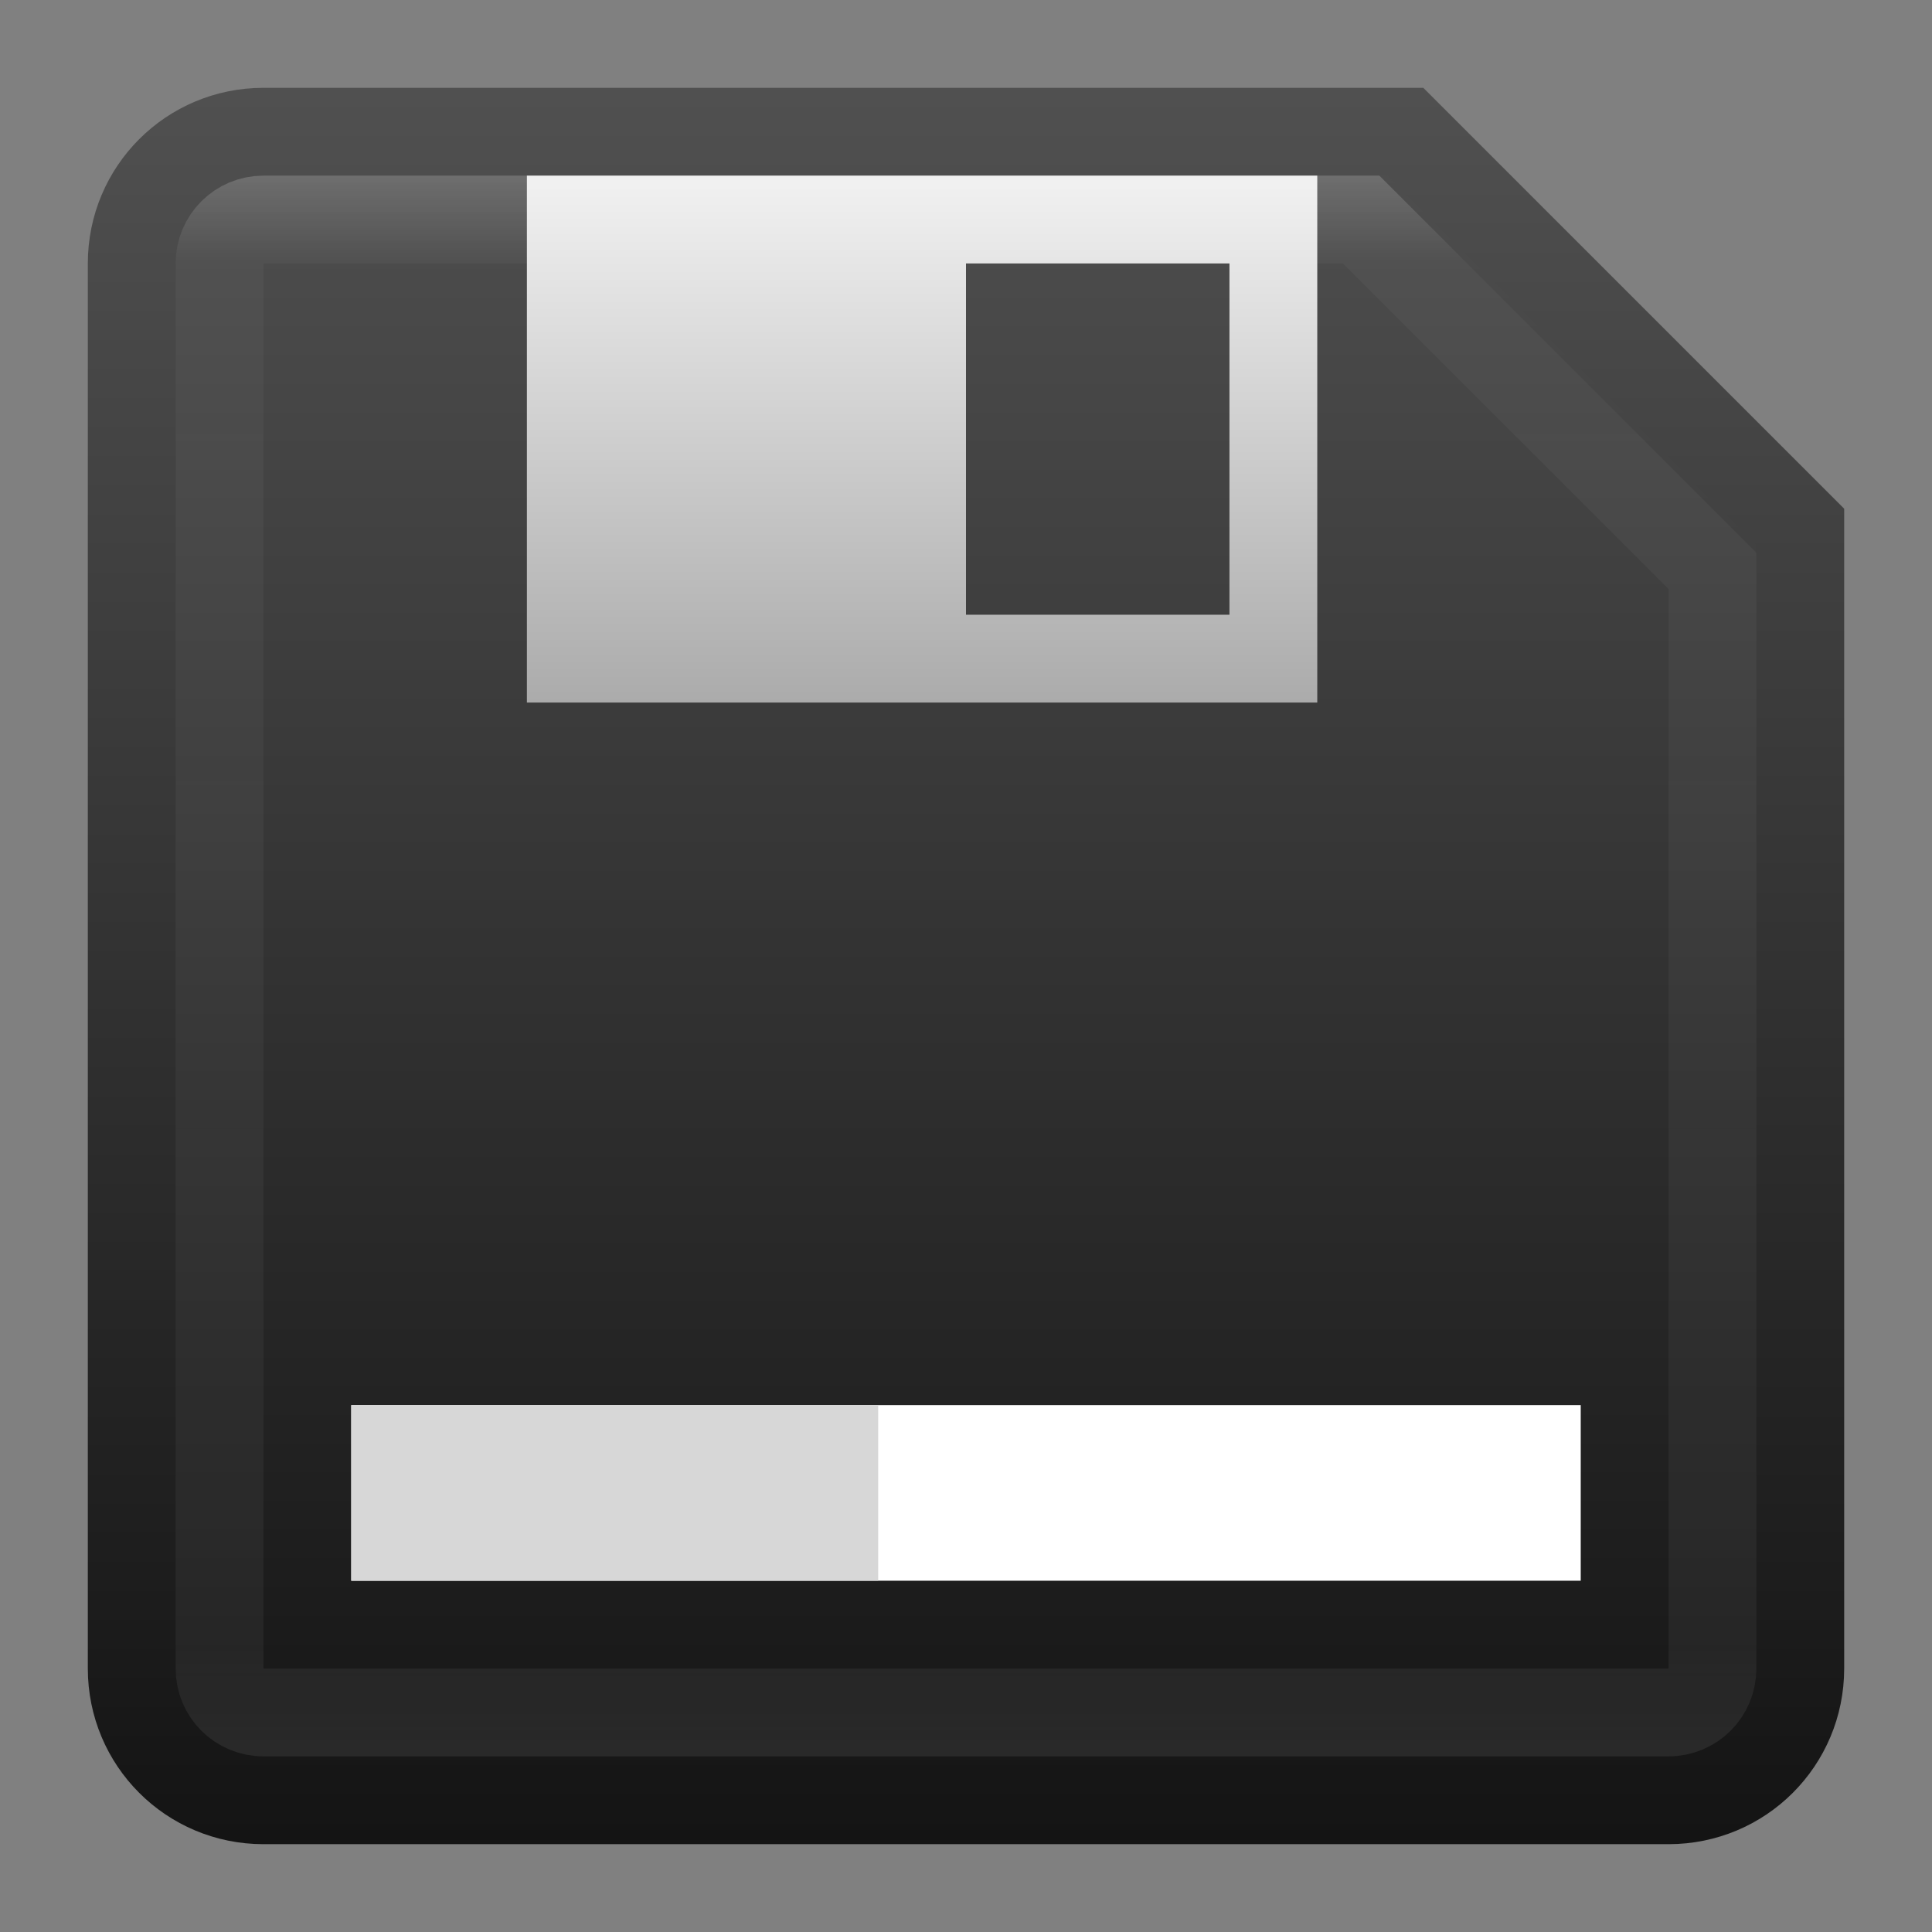 <?xml version="1.0" encoding="UTF-8" standalone="no"?>
<!-- Created with Inkscape (http://www.inkscape.org/) -->

<svg
   xmlns:dc="http://purl.org/dc/elements/1.1/"
   xmlns:cc="http://creativecommons.org/ns#"
   xmlns:rdf="http://www.w3.org/1999/02/22-rdf-syntax-ns#"
   xmlns:svg="http://www.w3.org/2000/svg"
   xmlns="http://www.w3.org/2000/svg"
   xmlns:xlink="http://www.w3.org/1999/xlink"
   xmlns:sodipodi="http://sodipodi.sourceforge.net/DTD/sodipodi-0.dtd"
   xmlns:inkscape="http://www.inkscape.org/namespaces/inkscape"
   width="22"
   height="22"
   id="svg3147"
   version="1.1"
   inkscape:version="0.48.3.1 r9886"
   sodipodi:docname="document-save-as.svg">
  <rect width="100%" height="100%" fill="#808080" stroke="none"/>
  <defs
     id="defs3149">
    <linearGradient
       id="linearGradient3793">
      <stop
         style="stop-color:#f0f0f0;stop-opacity:1;"
         offset="0"
         id="stop3795" />
      <stop
         style="stop-color:#aaaaaa;stop-opacity:1;"
         offset="1"
         id="stop3797" />
    </linearGradient>
    <linearGradient
       id="linearGradient3800">
      <stop
         style="stop-color:#000000;stop-opacity:0;"
         offset="0"
         id="stop3802" />
      <stop
         id="stop3808"
         offset="0.5"
         style="stop-color:#000000;stop-opacity:1;" />
      <stop
         style="stop-color:#000000;stop-opacity:0;"
         offset="1"
         id="stop3804" />
    </linearGradient>
    <linearGradient
       id="linearGradient3779">
      <stop
         style="stop-color:#505050;stop-opacity:1;"
         offset="0"
         id="stop3781" />
      <stop
         style="stop-color:#141414;stop-opacity:1;"
         offset="1"
         id="stop3783" />
    </linearGradient>
    <linearGradient
       id="linearGradient3771">
      <stop
         style="stop-color:#ffffff;stop-opacity:1;"
         offset="0"
         id="stop3773" />
      <stop
         style="stop-color:#e6e6e6;stop-opacity:1;"
         offset="1"
         id="stop3775" />
    </linearGradient>
    <linearGradient
       id="linearGradient4536">
      <stop
         style="stop-color:#ffffff;stop-opacity:1;"
         offset="0"
         id="stop4538" />
      <stop
         id="stop4546"
         offset="0.062"
         style="stop-color:#ffffff;stop-opacity:0.157;" />
      <stop
         id="stop4544"
         offset="0.936"
         style="stop-color:#ffffff;stop-opacity:0.235;" />
      <stop
         style="stop-color:#ffffff;stop-opacity:0.392;"
         offset="1"
         id="stop4540" />
    </linearGradient>
    <radialGradient
       inkscape:collect="always"
       xlink:href="#linearGradient3688-166-749"
       id="radialGradient3132"
       gradientUnits="userSpaceOnUse"
       gradientTransform="matrix(2.004,0,0,1.4,27.988,-17.4)"
       cx="4.993"
       cy="43.5"
       fx="4.993"
       fy="43.5"
       r="2.5" />
    <linearGradient
       id="linearGradient3688-166-749">
      <stop
         id="stop2883"
         style="stop-color:#181818;stop-opacity:1"
         offset="0" />
      <stop
         id="stop2885"
         style="stop-color:#181818;stop-opacity:0"
         offset="1" />
    </linearGradient>
    <radialGradient
       inkscape:collect="always"
       xlink:href="#linearGradient3688-464-309"
       id="radialGradient3134"
       gradientUnits="userSpaceOnUse"
       gradientTransform="matrix(2.004,0,0,1.4,-20.012,-104.4)"
       cx="4.993"
       cy="43.5"
       fx="4.993"
       fy="43.5"
       r="2.5" />
    <linearGradient
       id="linearGradient3688-464-309">
      <stop
         id="stop2889"
         style="stop-color:#181818;stop-opacity:1"
         offset="0" />
      <stop
         id="stop2891"
         style="stop-color:#181818;stop-opacity:0"
         offset="1" />
    </linearGradient>
    <linearGradient
       inkscape:collect="always"
       xlink:href="#linearGradient3702-501-757"
       id="linearGradient3136"
       gradientUnits="userSpaceOnUse"
       x1="25.058"
       y1="47.028"
       x2="25.058"
       y2="39.999" />
    <linearGradient
       id="linearGradient3702-501-757">
      <stop
         id="stop2895"
         style="stop-color:#181818;stop-opacity:0"
         offset="0" />
      <stop
         id="stop2897"
         style="stop-color:#181818;stop-opacity:1"
         offset="0.5" />
      <stop
         id="stop2899"
         style="stop-color:#181818;stop-opacity:0"
         offset="1" />
    </linearGradient>
    <linearGradient
       inkscape:collect="always"
       xlink:href="#linearGradient4536"
       id="linearGradient3867"
       x1="10.492"
       y1="1031.24"
       x2="10.492"
       y2="1049.251"
       gradientUnits="userSpaceOnUse"
       gradientTransform="translate(-1,1)" />
    <radialGradient
       inkscape:collect="always"
       xlink:href="#linearGradient3790"
       id="radialGradient3796"
       cx="17"
       cy="1042.84"
       fx="17"
       fy="1042.84"
       r="5"
       gradientUnits="userSpaceOnUse"
       gradientTransform="matrix(-1.5738967e-6,1.99,-1.951,-1.543539e-6,2052.002,1009.015)" />
    <linearGradient
       id="linearGradient3790">
      <stop
         style="stop-color:#93d0e9;stop-opacity:1;"
         offset="0"
         id="stop3792" />
      <stop
         style="stop-color:#3372b1;stop-opacity:1;"
         offset="1"
         id="stop3794" />
    </linearGradient>
    <linearGradient
       inkscape:collect="always"
       xlink:href="#linearGradient3793"
       id="linearGradient3799"
       x1="11.189"
       y1="1031.479"
       x2="11.189"
       y2="1037.462"
       gradientUnits="userSpaceOnUse"
       gradientTransform="translate(-1,1)" />
    <linearGradient
       inkscape:collect="always"
       xlink:href="#linearGradient3779"
       id="linearGradient3840"
       gradientUnits="userSpaceOnUse"
       x1="10.937"
       y1="1030.632"
       x2="10.937"
       y2="1050.215"
       gradientTransform="translate(-1,1)" />
    <linearGradient
       inkscape:collect="always"
       xlink:href="#linearGradient3779"
       id="linearGradient3842"
       gradientUnits="userSpaceOnUse"
       x1="4.667"
       y1="1030.416"
       x2="4.667"
       y2="1050.302"
       gradientTransform="translate(-1,1)" />
  </defs>
  <sodipodi:namedview
     id="base"
     pagecolor="#ffffff"
     bordercolor="#666666"
     borderopacity="1.0"
     inkscape:pageopacity="0.0"
     inkscape:pageshadow="2"
     inkscape:zoom="13.875"
     inkscape:cx="10.385812"
     inkscape:cy="1.5407866"
     inkscape:document-units="px"
     inkscape:current-layer="layer1"
     showgrid="false"
     inkscape:window-width="1280"
     inkscape:window-height="756"
     inkscape:window-x="0"
     inkscape:window-y="24"
     inkscape:window-maximized="1" />
  <g
     inkscape:label="Livello 1"
     inkscape:groupmode="layer"
     id="layer1"
     transform="translate(0,-1030.362)">
    <path
       style="fill:url(#linearGradient3840);fill-opacity:1;stroke:url(#linearGradient3842);stroke-opacity:1"
       d="m 3,1031.862 13,0 4.5,4.5 0,13 c 0,0.831 -0.669,1.5 -1.5,1.5 l -16,0 c -0.831,0 -1.5,-0.669 -1.5,-1.5 l 0,-16 c 0,-0.831 0.669,-1.5 1.5,-1.5 z"
       id="rect3163"
       inkscape:connector-curvature="0"
       sodipodi:nodetypes="sccssssss" />
    <path
       style="opacity:0.2;fill:none;stroke:url(#linearGradient3867);stroke-opacity:1"
       d="m 3,1032.862 12.5,0 4,4 0,12.5 c 0,0.277 -0.223,0.5 -0.5,0.5 l -16,0 c -0.277,0 -0.5,-0.223 -0.5,-0.5 l 0,-16 c 0,-0.277 0.223,-0.5 0.5,-0.5 z"
       id="rect4534"
       inkscape:connector-curvature="0"
       sodipodi:nodetypes="sccssssss" />
    <path
       style="fill:url(#linearGradient3799);fill-opacity:1;stroke:none"
       d="m 6,1032.362 0,6 9,0 0,-6 z m 5,1 3,0 0,4 -3,0 z"
       id="rect3791"
       inkscape:connector-curvature="0"
       sodipodi:nodetypes="cccccccccc" />
    <rect
       style="fill:#ffffff;fill-opacity:1;stroke:none"
       id="rect3863"
       width="14"
       height="2"
       x="4"
       y="1046.362" />
    <rect
       y="1046.362"
       x="4"
       height="2"
       width="6"
       id="rect3865"
       style="fill:#d7d7d7;fill-opacity:1;stroke:none" />
  </g>
</svg>
